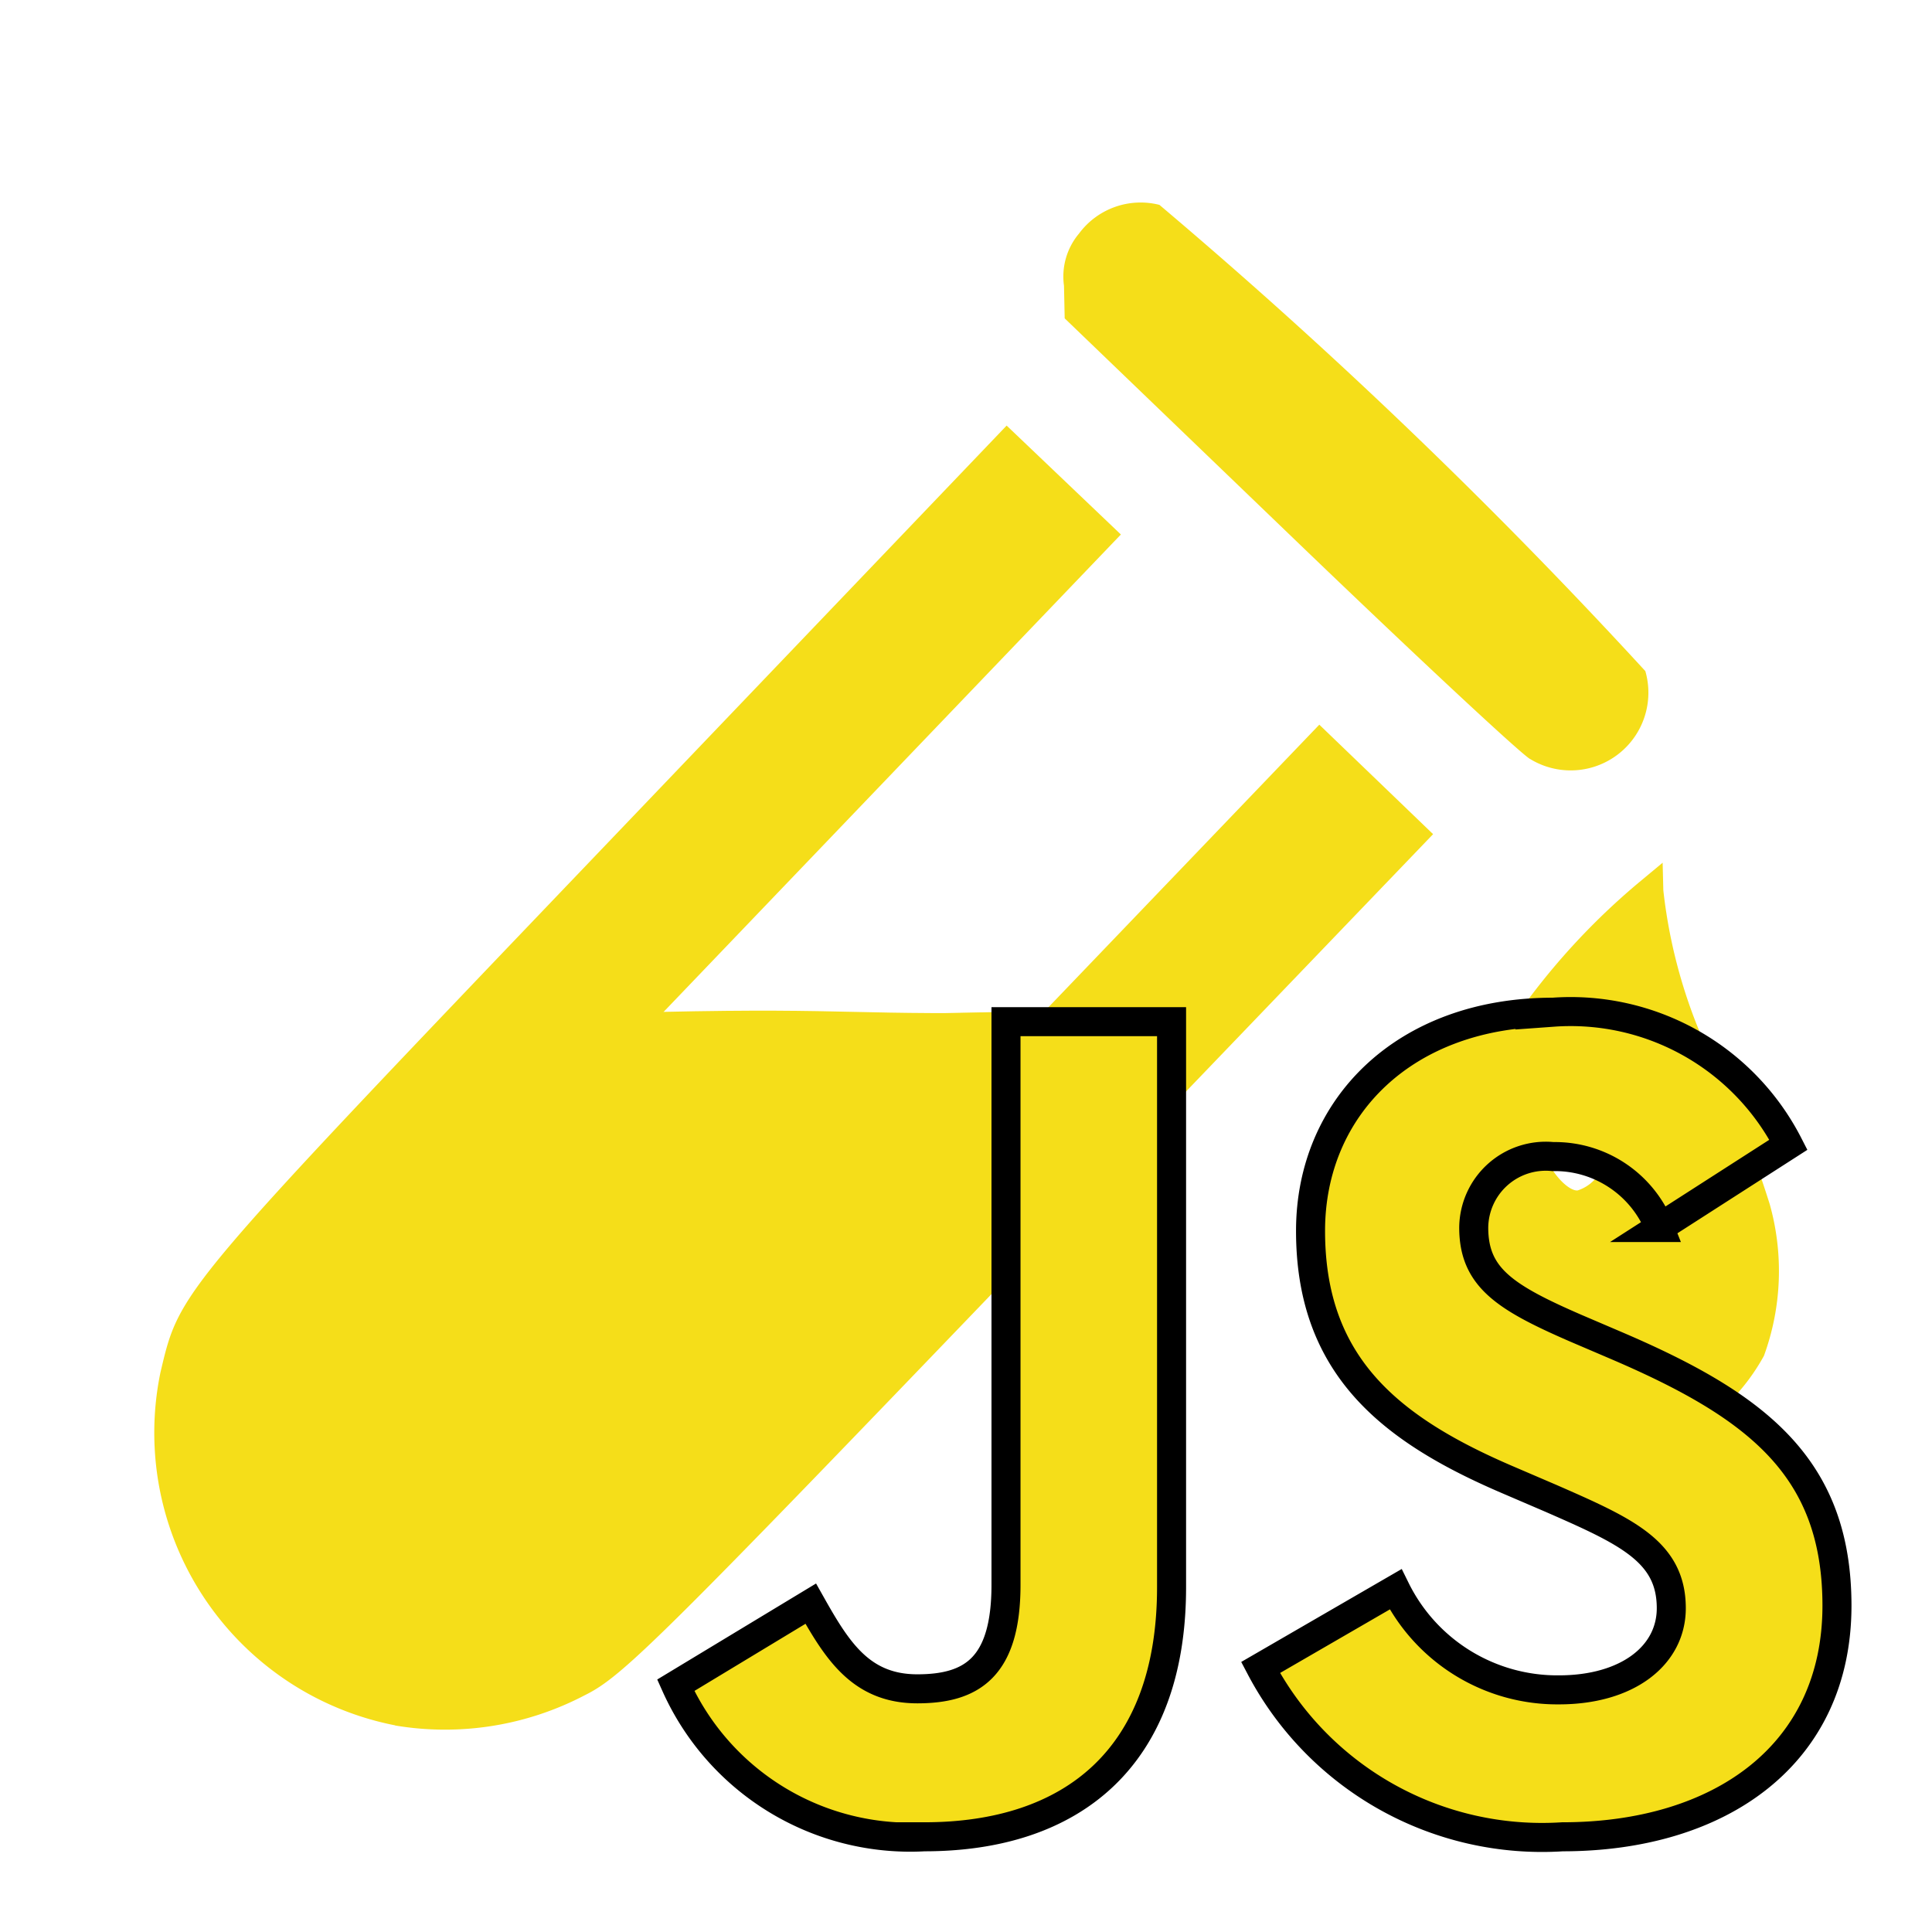 <svg xmlns="http://www.w3.org/2000/svg" width="100%" height="100%" viewBox="-0.64 -0.64 33.28 33.28"><path fill="#f5de19" d="M26.4 24.383c-2.306-.538-3.109-3.31-1.771-6.111a11.927 11.927 0 012.956-3.706l.415-.345.012.475a8.972 8.972 0 001 3.233 18.789 18.789 0 01.833 2.175 4.255 4.255 0 01-.1 2.611 3.561 3.561 0 01-1.488 1.45 3.726 3.726 0 01-1.857.218zm.468-4.753c.166-.191.207-.443.218-1.335l.014-1.1-.269.211a2.238 2.238 0 00-.846 1.867c.093.285.382.6.548.594a.686.686 0 00.336-.236zM6.165 29.08A5.136 5.136 0 012.124 23c.339-1.427.269-1.344 7.635-9.049l6.941-7.26.984.938.984.938-4 4.176-4 4.176 3.345-.072 3.345-.072 2.364-2.466 2.364-2.466.98.943.98.943-6.951 7.24c-6.377 6.642-7.009 7.269-7.657 7.59a5.185 5.185 0 01-3.27.524zm19.55-16.646c-.183-.11-2.061-1.862-4.173-3.895L17.7 4.844l-.012-.561a1.15 1.15 0 01.259-.9 1.32 1.32 0 011.385-.494 91.788 91.788 0 018.37 8.031 1.339 1.339 0 01-1.99 1.511z"/><path fill="#f5de19" d="M4.1 23.621c-.353 2.277.959 3.823 3.439 3.486.255-.268 3.21-3.353 9.849-10.316-3.34.072-3.3-.074-6.641 0-6.681 6.926-6.814 6.876-6.647 6.83z"/><path fill="#f5de19" stroke="#000" stroke-miterlimit="10" stroke-width=".5" d="M23.4 26.737a3.106 3.106 0 002.813 1.732c1.182 0 1.936-.591 1.936-1.407 0-.978-.776-1.324-2.076-1.893l-.713-.306c-2.058-.877-3.425-1.975-3.425-4.3 0-2.139 1.63-3.767 4.176-3.767a4.215 4.215 0 014.056 2.283l-2.221 1.426a1.939 1.939 0 00-1.835-1.222 1.241 1.241 0 00-1.365 1.222c0 .856.53 1.2 1.753 1.732l.713.305c2.423 1.039 3.791 2.1 3.791 4.48C31 29.594 28.983 31 26.274 31a5.479 5.479 0 01-5.2-2.916zm-10.074.247c.448.795.856 1.467 1.835 1.467.937 0 1.528-.367 1.528-1.792v-9.7h2.852V26.7c0 2.953-1.731 4.3-4.258 4.3A4.427 4.427 0 0111 28.39z"/></svg>
